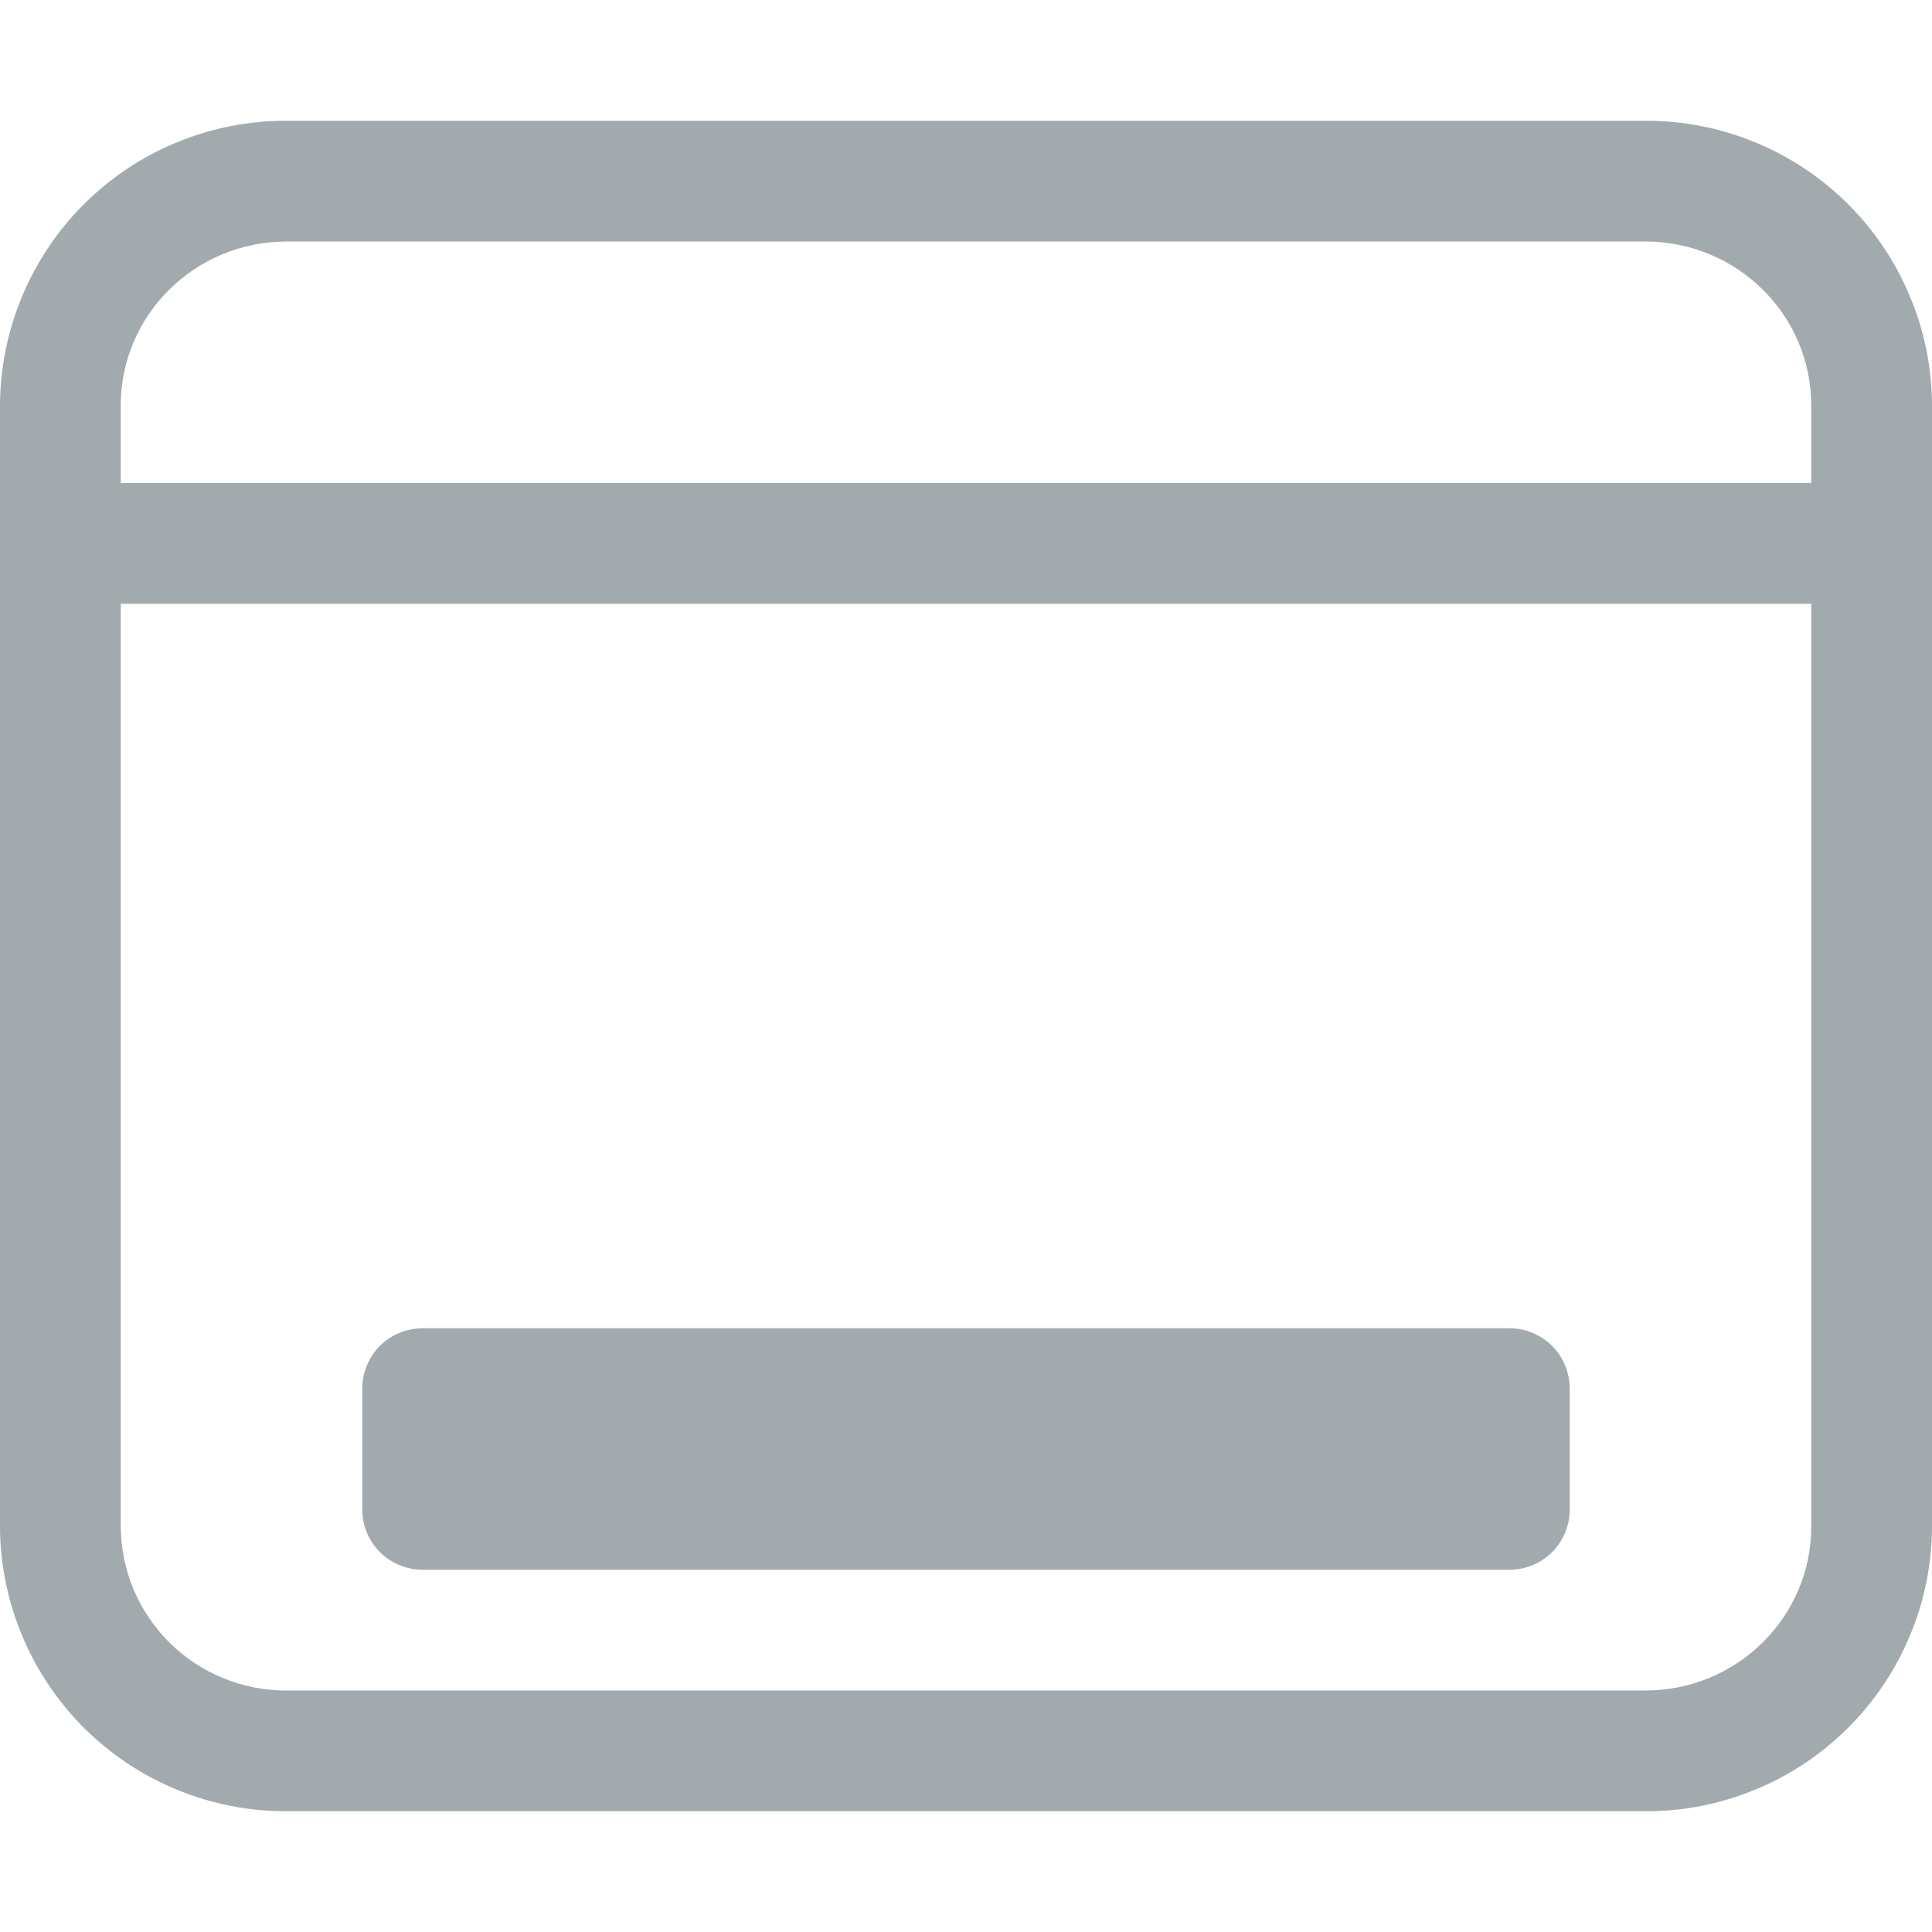 <svg width="16" height="16" viewBox="0 0 16 16" fill="none" xmlns="http://www.w3.org/2000/svg">
<g id="Icon" clip-path="url(#clip0_10275_3246)">
<path id="Vector" d="M3.5 11C3.367 11 3.24 11.053 3.146 11.146C3.053 11.24 3 11.367 3 11.5V12.5C3 12.633 3.053 12.76 3.146 12.854C3.24 12.947 3.367 13 3.5 13H12.5C12.633 13 12.76 12.947 12.854 12.854C12.947 12.76 13 12.633 13 12.5V11.5C13 11.367 12.947 11.24 12.854 11.146C12.76 11.053 12.633 11 12.5 11H3.5Z" fill="#A2AAAD"/>
<path id="Vector_2" d="M2.375 1C2.064 0.999 1.756 1.059 1.469 1.177C1.181 1.294 0.92 1.468 0.699 1.687C0.479 1.905 0.304 2.166 0.184 2.452C0.064 2.739 0.001 3.046 0 3.357L0 12.643C0.001 12.954 0.064 13.261 0.184 13.548C0.304 13.834 0.479 14.095 0.699 14.313C0.92 14.532 1.181 14.706 1.469 14.823C1.756 14.941 2.064 15.001 2.375 15H13.625C13.936 15.001 14.244 14.941 14.531 14.823C14.819 14.706 15.08 14.532 15.301 14.313C15.521 14.095 15.697 13.834 15.816 13.548C15.937 13.261 15.999 12.954 16 12.643V3.357C15.999 3.046 15.937 2.739 15.816 2.452C15.697 2.166 15.521 1.905 15.301 1.687C15.08 1.468 14.819 1.294 14.531 1.177C14.244 1.059 13.936 0.999 13.625 1H2.375ZM1 3.357C1 2.612 1.611 2 2.375 2H13.625C14.389 2 15 2.612 15 3.357V4H1V3.357ZM1 5H15V12.643C15 13.388 14.389 14 13.625 14H2.375C2.196 14.001 2.018 13.967 1.852 13.899C1.685 13.832 1.534 13.732 1.406 13.606C1.279 13.48 1.177 13.33 1.107 13.165C1.038 13 1.001 12.822 1 12.643V5Z" fill="#A2AAAD"/>
</g>
<defs>
<clipPath id="clip0_10275_3246">
<rect width="16" height="16" fill="white"/>
</clipPath>
</defs>
</svg>
